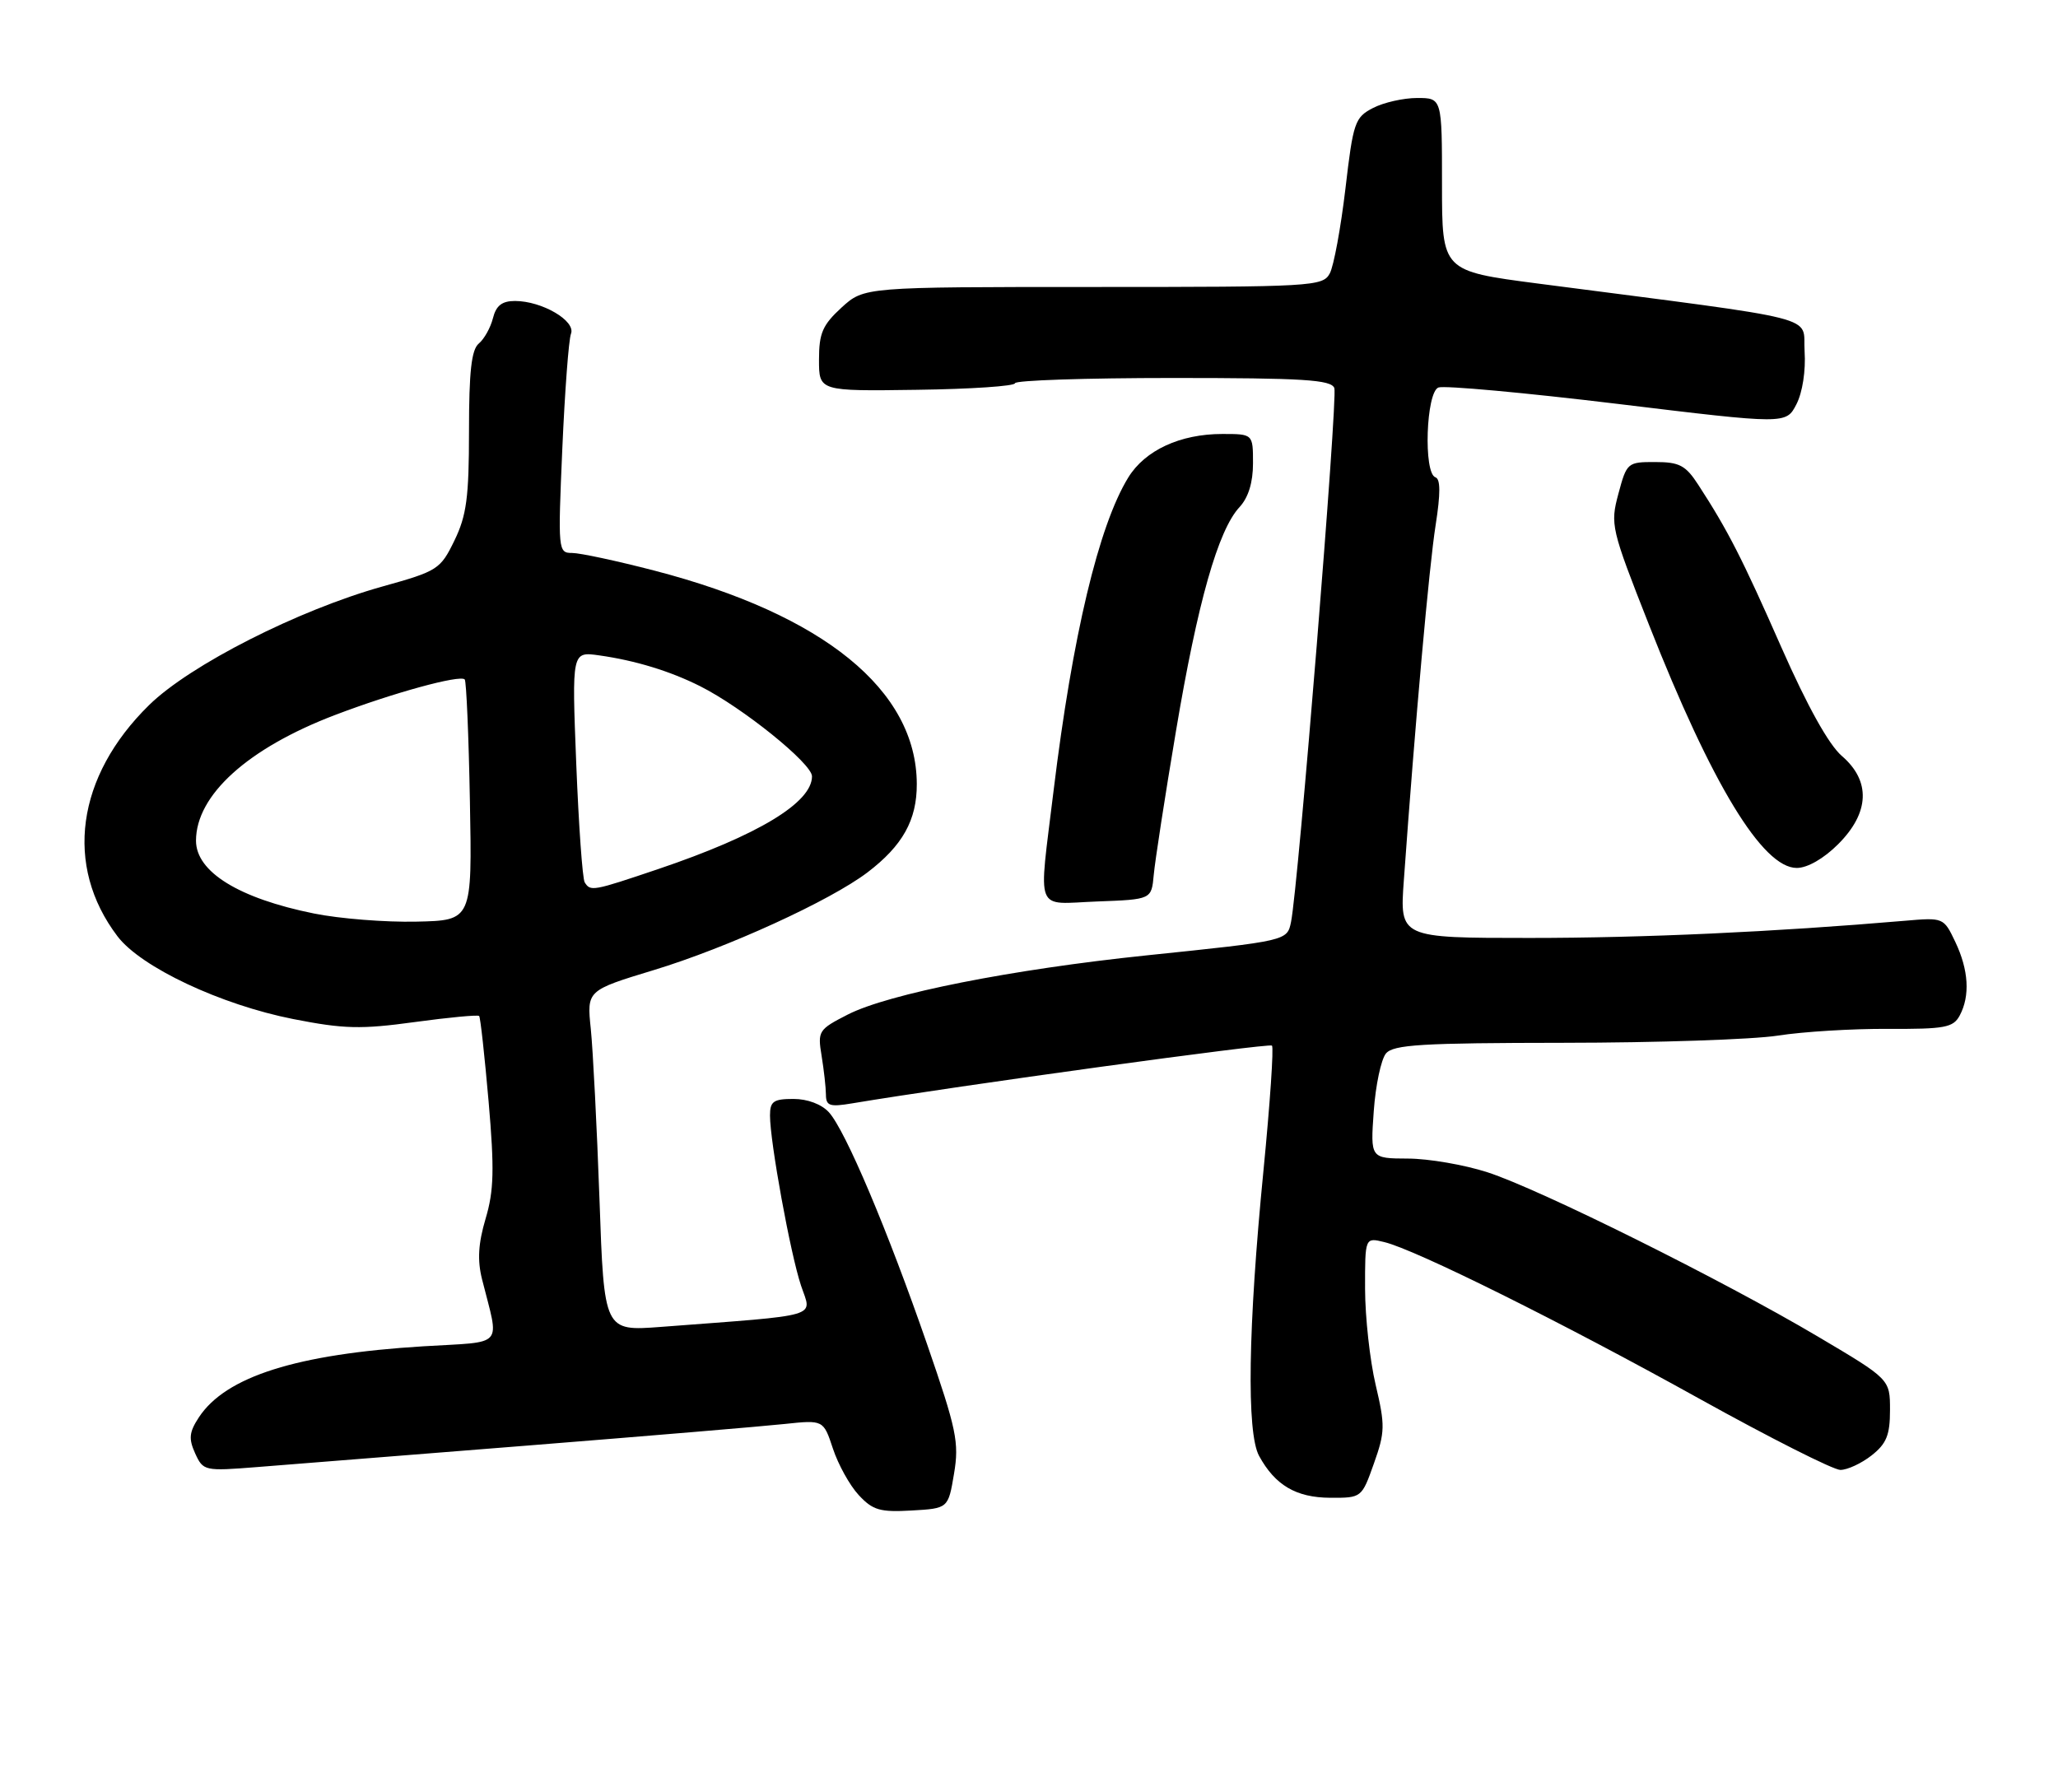 <?xml version="1.0" encoding="UTF-8" standalone="no"?>
<!DOCTYPE svg PUBLIC "-//W3C//DTD SVG 1.1//EN" "http://www.w3.org/Graphics/SVG/1.1/DTD/svg11.dtd" >
<svg xmlns="http://www.w3.org/2000/svg" xmlns:xlink="http://www.w3.org/1999/xlink" version="1.1" viewBox="0 0 294 256">
 <g >
 <path fill="currentColor"
d=" M 136.29 210.54 C 137.04 206.07 136.65 204.23 132.44 192.04 C 126.81 175.77 120.79 161.53 118.42 158.91 C 117.37 157.76 115.37 157.00 113.35 157.00 C 110.49 157.00 110.00 157.35 110.00 159.37 C 110.00 163.14 112.91 179.11 114.43 183.66 C 115.98 188.31 117.73 187.79 94.40 189.57 C 86.30 190.18 86.30 190.18 85.64 171.34 C 85.27 160.98 84.71 150.03 84.40 147.00 C 83.83 141.50 83.83 141.50 93.40 138.59 C 103.91 135.40 118.58 128.69 123.92 124.64 C 128.95 120.81 130.99 117.16 130.97 112.00 C 130.93 98.59 117.67 87.81 93.52 81.53 C 88.17 80.14 82.86 79.00 81.73 79.00 C 79.73 79.00 79.70 78.66 80.33 64.11 C 80.69 55.92 81.24 48.53 81.57 47.68 C 82.28 45.84 77.42 43.00 73.57 43.00 C 71.71 43.00 70.87 43.66 70.42 45.46 C 70.08 46.81 69.17 48.44 68.40 49.08 C 67.35 49.95 67.00 53.08 67.00 61.60 C 67.00 71.06 66.65 73.66 64.92 77.22 C 62.92 81.34 62.53 81.59 54.67 83.78 C 42.63 87.14 27.15 95.00 21.31 100.72 C 10.89 110.93 9.14 123.69 16.78 133.76 C 20.13 138.18 31.55 143.55 41.90 145.59 C 49.12 147.01 51.56 147.07 59.22 146.02 C 64.13 145.35 68.28 144.96 68.45 145.15 C 68.63 145.34 69.23 150.84 69.80 157.36 C 70.64 167.08 70.56 170.12 69.37 174.11 C 68.32 177.66 68.18 180.03 68.86 182.75 C 71.35 192.68 72.28 191.62 60.47 192.34 C 42.36 193.45 32.24 196.66 28.41 202.49 C 27.02 204.61 26.93 205.54 27.88 207.64 C 29.03 210.15 29.20 210.19 36.77 209.59 C 41.02 209.25 58.45 207.86 75.50 206.51 C 92.55 205.15 109.00 203.77 112.06 203.44 C 117.63 202.85 117.63 202.85 118.99 206.96 C 119.74 209.23 121.39 212.21 122.67 213.59 C 124.68 215.76 125.72 216.06 130.23 215.80 C 135.46 215.50 135.46 215.50 136.29 210.54 Z  M 196.27 209.09 C 197.87 204.59 197.89 203.65 196.52 197.84 C 195.70 194.35 195.02 188.19 195.01 184.14 C 195.00 176.78 195.00 176.78 197.75 177.45 C 202.21 178.52 223.15 188.93 242.79 199.84 C 252.86 205.43 261.91 210.00 262.91 210.00 C 263.91 210.00 265.92 209.07 267.37 207.93 C 269.50 206.25 270.00 205.02 270.00 201.45 C 270.00 197.05 270.00 197.05 259.75 190.98 C 246.08 182.88 219.96 169.89 212.50 167.48 C 209.20 166.41 204.09 165.53 201.13 165.52 C 195.77 165.50 195.77 165.50 196.25 158.76 C 196.51 155.06 197.30 151.35 197.99 150.51 C 199.05 149.24 203.06 149.00 223.37 148.98 C 236.64 148.97 250.43 148.51 254.00 147.95 C 257.57 147.39 264.64 146.96 269.71 146.99 C 277.84 147.03 279.03 146.81 279.96 145.08 C 281.46 142.27 281.24 138.58 279.33 134.57 C 277.67 131.08 277.64 131.07 272.08 131.55 C 253.49 133.14 234.81 134.00 218.54 134.00 C 199.95 134.00 199.95 134.00 200.55 125.75 C 202.16 103.25 204.17 80.83 205.09 75.02 C 205.80 70.49 205.79 68.43 205.06 68.19 C 203.33 67.61 203.72 56.04 205.49 55.36 C 206.32 55.05 217.83 56.10 231.07 57.70 C 255.15 60.62 255.15 60.62 256.63 57.76 C 257.50 56.07 257.98 52.96 257.80 50.20 C 257.46 44.95 261.29 45.92 219.71 40.51 C 206.00 38.72 206.00 38.72 206.00 26.36 C 206.00 14.00 206.00 14.00 202.45 14.00 C 200.50 14.00 197.66 14.64 196.14 15.43 C 193.55 16.77 193.31 17.47 192.20 26.99 C 191.54 32.56 190.54 37.99 189.97 39.06 C 188.97 40.92 187.57 41.00 156.19 41.00 C 123.45 41.00 123.45 41.00 120.22 43.94 C 117.51 46.43 117.00 47.59 117.00 51.39 C 117.00 55.89 117.00 55.89 131.00 55.69 C 138.69 55.59 144.99 55.16 145.00 54.75 C 145.00 54.34 155.14 54.00 167.53 54.00 C 186.23 54.00 190.16 54.25 190.62 55.44 C 191.13 56.78 185.46 126.81 184.43 131.73 C 183.88 134.41 183.86 134.41 163.80 136.49 C 144.55 138.49 126.92 141.98 121.12 144.94 C 116.93 147.08 116.79 147.30 117.37 150.83 C 117.70 152.85 117.98 155.35 117.99 156.38 C 118.00 158.00 118.53 158.17 121.75 157.63 C 136.69 155.13 181.32 148.99 181.71 149.38 C 181.98 149.65 181.43 157.66 180.50 167.18 C 178.29 189.63 178.06 204.69 179.87 208.00 C 182.16 212.19 185.15 213.95 190.02 213.98 C 194.52 214.00 194.53 213.99 196.27 209.09 Z  M 164.82 125.00 C 164.99 123.08 166.42 113.81 168.00 104.42 C 171.08 86.08 174.01 75.74 177.08 72.44 C 178.34 71.08 179.00 68.93 179.00 66.19 C 179.00 62.00 179.00 62.00 174.62 62.00 C 168.60 62.00 163.58 64.32 161.18 68.22 C 156.95 75.11 153.21 90.82 150.51 112.97 C 148.35 130.83 147.68 129.13 156.75 128.79 C 164.50 128.50 164.50 128.50 164.82 125.00 Z  M 262.60 120.60 C 267.09 116.11 267.28 111.58 263.12 108.00 C 261.25 106.39 258.19 100.88 254.49 92.50 C 248.87 79.74 246.83 75.75 242.61 69.26 C 240.81 66.48 239.91 66.01 236.46 66.01 C 232.50 66.00 232.39 66.10 231.20 70.54 C 230.02 74.95 230.14 75.48 235.58 89.29 C 244.54 112.05 251.80 124.00 256.68 124.00 C 258.21 124.00 260.54 122.66 262.60 120.60 Z  M 44.86 130.51 C 34.12 128.34 28.00 124.56 28.00 120.10 C 28.01 113.58 35.42 106.89 47.86 102.15 C 56.15 98.99 65.71 96.37 66.39 97.07 C 66.62 97.30 66.96 105.15 67.13 114.50 C 67.45 131.50 67.45 131.50 59.47 131.67 C 55.09 131.77 48.51 131.25 44.86 130.51 Z  M 83.53 126.06 C 83.21 125.54 82.67 117.90 82.32 109.09 C 81.69 93.08 81.69 93.08 85.59 93.63 C 90.77 94.36 95.71 95.87 100.03 98.04 C 106.06 101.07 116.00 109.08 116.00 110.91 C 116.00 114.68 108.27 119.34 94.06 124.15 C 84.65 127.33 84.36 127.38 83.53 126.06 Z "/>
</g>
</svg>